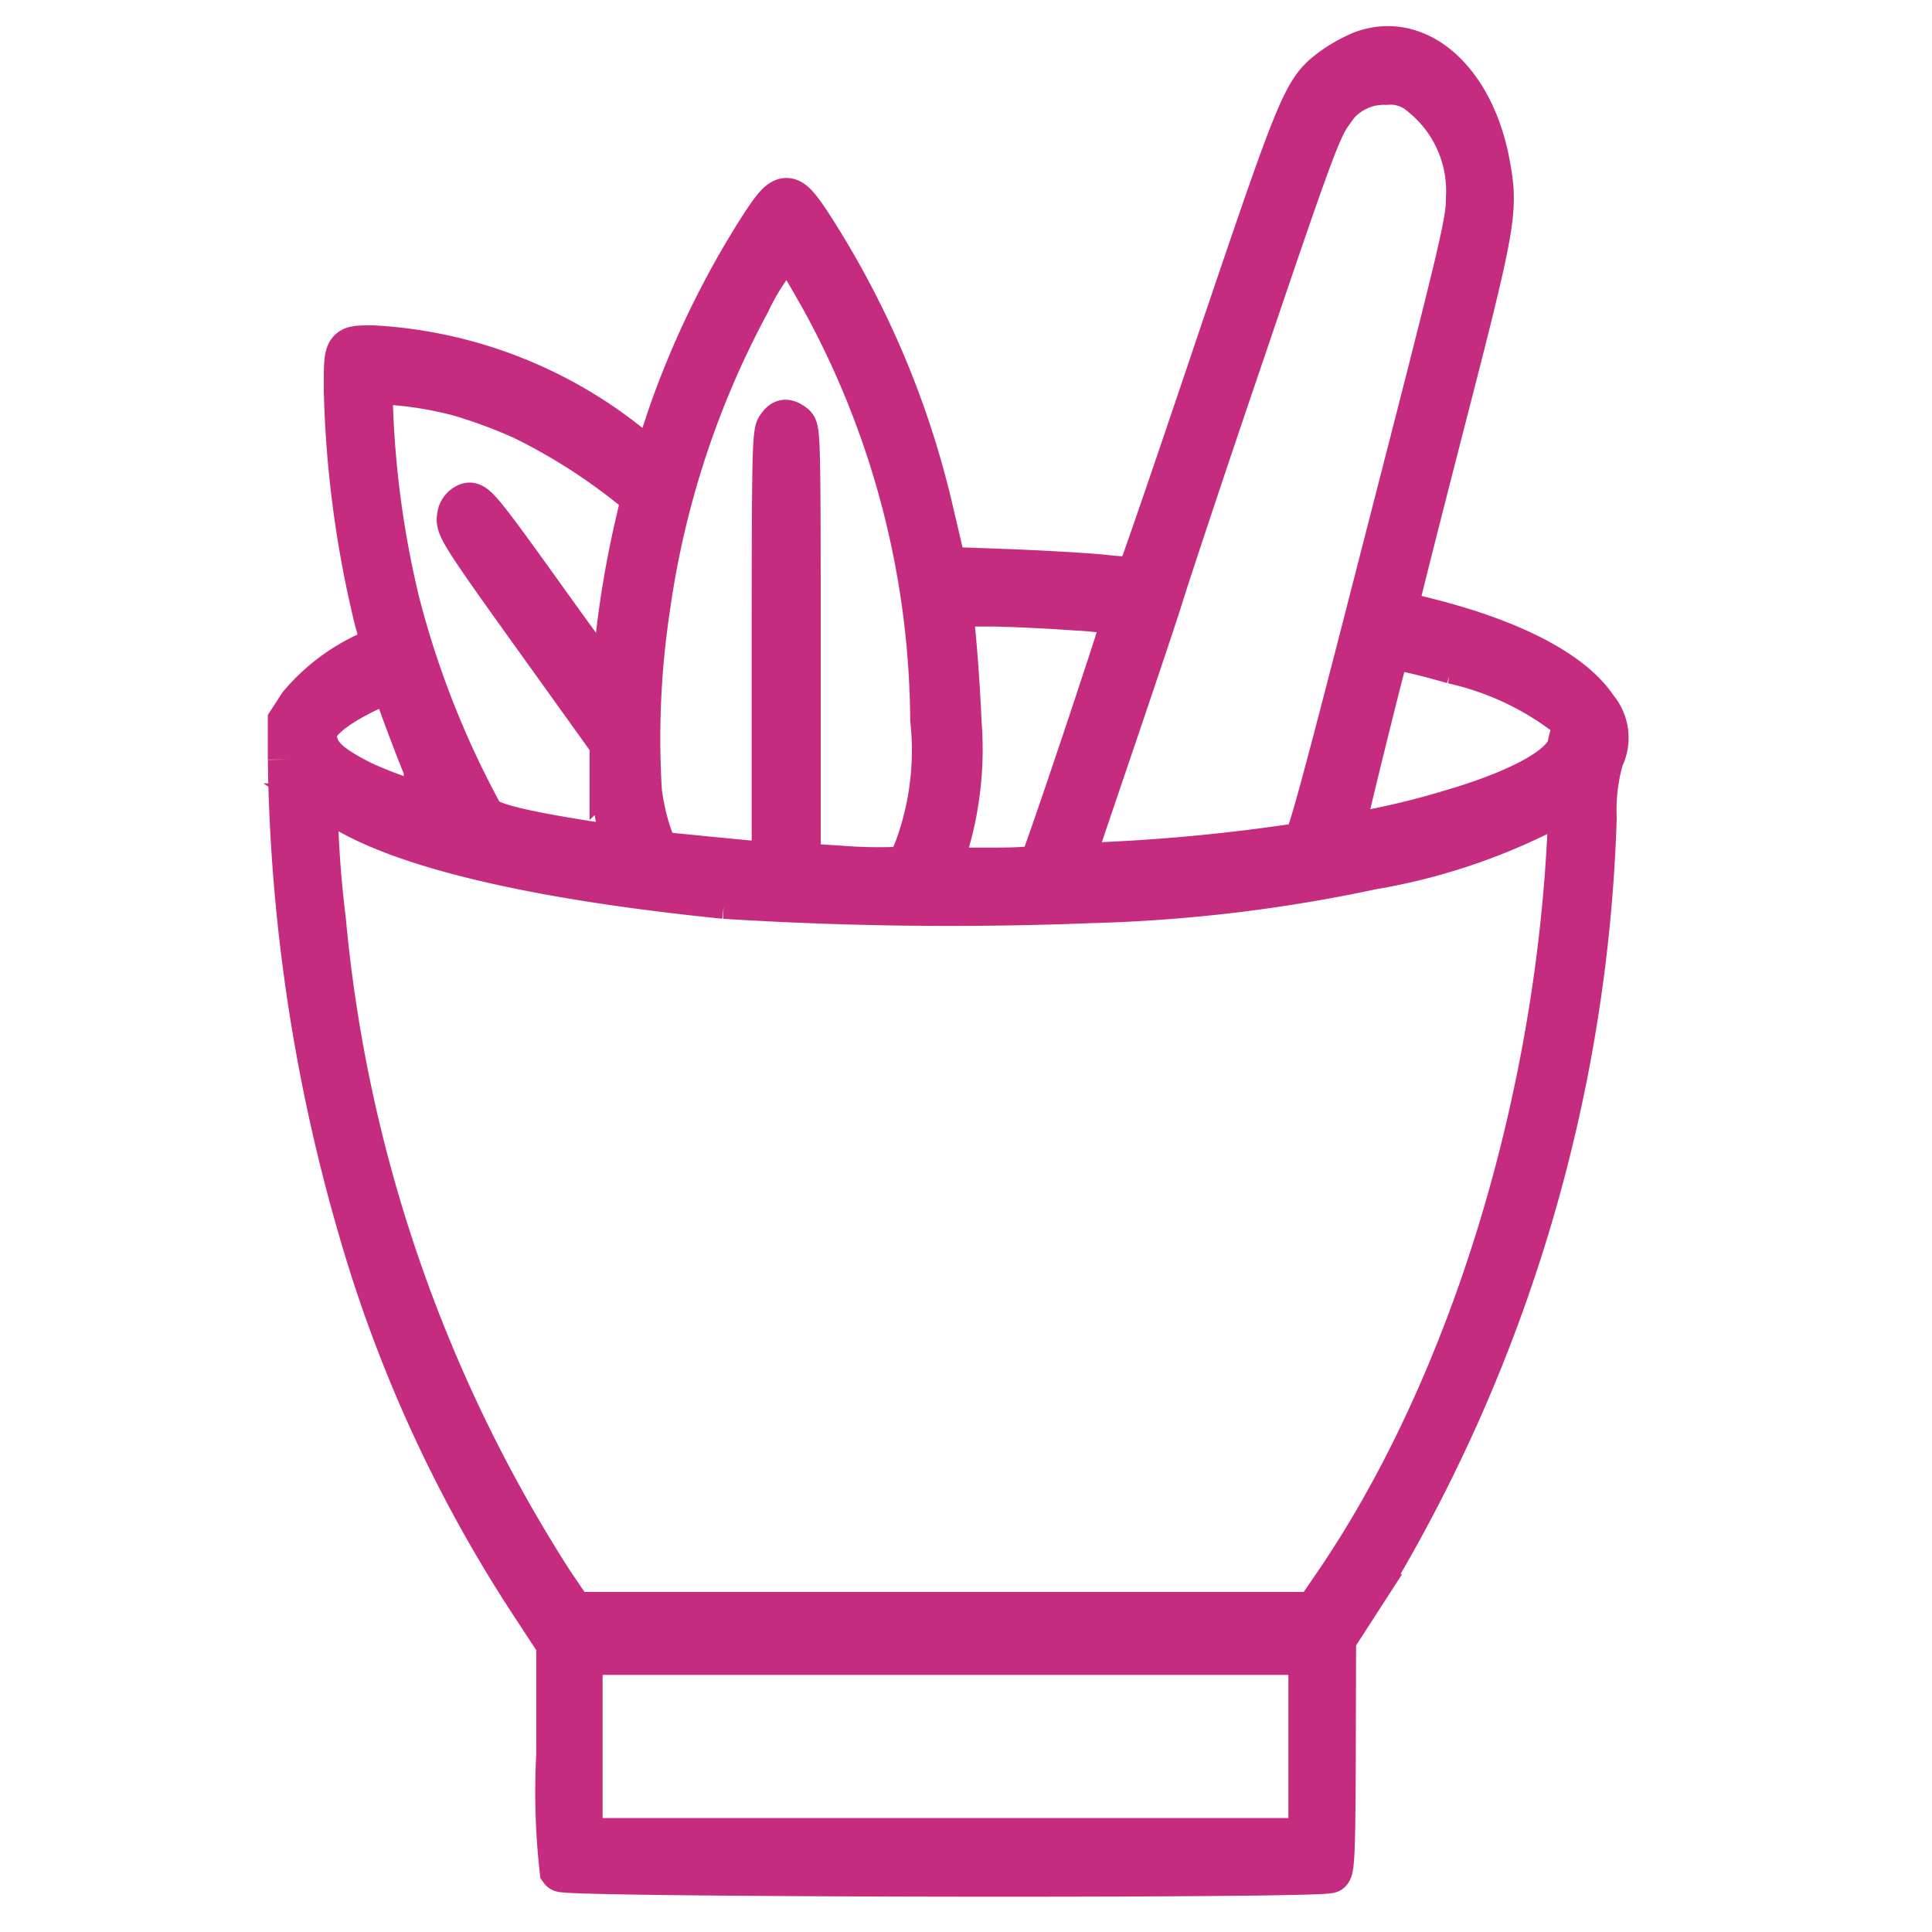 <svg xmlns="http://www.w3.org/2000/svg" xmlns:xlink="http://www.w3.org/1999/xlink" width="66" height="66" viewBox="0 0 66 66">
  <defs>
    <clipPath id="clip-path">
      <rect id="Rectangle_3543" data-name="Rectangle 3543" width="69" height="69" transform="translate(-431.008 1778.992)" fill="#fff" stroke="#707070" stroke-width="0.5"/>
    </clipPath>
    <clipPath id="clip-ic_receipe_more">
      <rect width="66" height="66"/>
    </clipPath>
  </defs>
  <g id="ic_receipe_more" clip-path="url(#clip-ic_receipe_more)">
    <g id="Mask_Group_67" data-name="Mask Group 67" transform="translate(430.008 -1780.992)" clip-path="url(#clip-path)">
      <g id="Group_9516" data-name="Group 9516" transform="translate(-420.106 1782.634)">
        <g id="Group_9515" data-name="Group 9515" transform="translate(0)">
          <path id="Path_2975" data-name="Path 2975" d="M46.584-498.609a5.123,5.123,0,0,0-.984.559c-.955.719-1.07,1.011-3.888,9.331-1.433,4.26-2.656,7.827-2.722,7.92-.086.146-.3.16-1.108.08-.554-.066-2.015-.146-3.257-.2L32.37-481l-.449-1.916a30.7,30.7,0,0,0-4.27-10c-.65-.945-.783-.932-1.519.186a30.7,30.7,0,0,0-3.248,6.736,8.481,8.481,0,0,1-.554,1.384c-.038-.027-.373-.306-.745-.6a15.33,15.33,0,0,0-8.74-3.354c-.974,0-.946-.04-.946,1.464a36.717,36.717,0,0,0,1.051,7.88,3.079,3.079,0,0,1,.153.892.8.8,0,0,1-.363.2,6.626,6.626,0,0,0-2.4,1.8l-.353.546v1.3a60.284,60.284,0,0,0,2.483,16.319,46.977,46.977,0,0,0,5.894,12.672l.793,1.212v3.793a23.856,23.856,0,0,0,.115,3.94c.134.186,26.02.227,26.239.04.105-.093.134-.866.143-4.02l.01-3.914.946-1.465a54.069,54.069,0,0,0,7.957-26.567,6.5,6.5,0,0,1,.239-2.05,1.554,1.554,0,0,0-.21-1.717c-.821-1.238-2.942-2.329-5.96-3.062-.468-.12-.86-.226-.879-.24s.707-2.888,1.6-6.363c1.8-6.975,1.853-7.335,1.566-8.919C50.395-497.69,48.494-499.354,46.584-498.609Zm2.073,1.411a4.216,4.216,0,0,1,1.576,3.528c.01.786-.2,1.664-2.713,11.434-2.254,8.8-2.741,10.609-2.9,10.649a63.789,63.789,0,0,1-7.6.705l-.334-.039,1.4-4.127c.774-2.276,1.538-4.552,1.691-5.058s1.4-4.286,2.8-8.386c2.207-6.523,2.579-7.534,2.961-8.067a2.129,2.129,0,0,1,1.911-1.038A1.612,1.612,0,0,1,48.656-497.2Zm-20.89,6.243a30.255,30.255,0,0,1,4.165,15.108,9.717,9.717,0,0,1-.535,4.393c-.248.626-.3.665-.688.706a16.215,16.215,0,0,1-1.872-.04l-1.462-.094v-7.441c0-7.215-.01-7.441-.181-7.574-.258-.186-.353-.173-.525.08-.134.186-.153,1.052-.153,7.561v7.348l-.592-.04c-.334-.027-1.156-.106-1.834-.173s-1.309-.133-1.414-.133c-.22,0-.592-1.078-.726-2.143a29.8,29.8,0,0,1,.277-6.243,31.055,31.055,0,0,1,3.419-10.449,8.019,8.019,0,0,1,1.366-2.037A13.107,13.107,0,0,1,27.767-490.954ZM15.76-486.962a16.892,16.892,0,0,1,2.2.812,19.96,19.96,0,0,1,3.868,2.489l.229.253-.2.852a34.009,34.009,0,0,0-.688,4.047c-.057.586-.134,1.212-.153,1.384-.048.293-.3-.013-2.378-2.915-2.1-2.929-2.34-3.221-2.569-3.142a.488.488,0,0,0-.306.426c-.057.32.181.692,2.579,4.034l2.636,3.674v.825a10.127,10.127,0,0,0,.42,2.582c.057.186-.076.186-1.442-.027-2.225-.359-3.181-.612-3.391-.878a31.6,31.6,0,0,1-2.885-7.295,33.317,33.317,0,0,1-.917-6.722v-.839l.984.08A12.62,12.62,0,0,1,15.76-486.962Zm21.062,7.321a14.444,14.444,0,0,1,1.7.186c.048.053-2.7,8.267-2.865,8.559-.067.133-.544.173-1.8.173h-1.7l.239-.719a11.487,11.487,0,0,0,.477-4.273c-.067-1.545-.21-3.355-.306-3.834-.048-.213.057-.227,1.271-.227C34.568-479.774,35.9-479.707,36.822-479.641Zm12.9,1.824a9.972,9.972,0,0,1,4.059,1.943c.134.147.163.24.086.373a1.919,1.919,0,0,0-.162.519c-.134.745-1.681,1.6-4.222,2.329a26.7,26.7,0,0,1-3.563.8c-.028-.039,1.471-6.136,1.566-6.349C47.568-478.362,48.122-478.269,49.727-477.817Zm-35.82,1.784c.239.652.63,1.664.869,2.223a11.137,11.137,0,0,1,.43,1.052,14.245,14.245,0,0,1-2.7-.905c-1.261-.626-1.653-1.025-1.653-1.7,0-.385.611-.905,1.653-1.424.487-.24.9-.44.926-.44A7.048,7.048,0,0,1,13.907-476.033Zm-2.273,3.115c2.168,1.4,6.743,2.476,13.21,3.128a122.677,122.677,0,0,0,12.513.147,52.527,52.527,0,0,0,9.6-1.145,20.647,20.647,0,0,0,6.438-2.223l.372-.266-.067,1.384c-.459,9.318-3.419,18.849-7.909,25.478l-.764,1.118H19.657l-.745-1.1a50.432,50.432,0,0,1-7.756-22.589,37.053,37.053,0,0,1-.286-4.393A8.658,8.658,0,0,1,11.633-472.918Zm33.222,32.146v3.2H19.924v-6.39h24.93v3.195Z" transform="translate(-9.99 498.787)" fill="#c52c7f" stroke="#c52c7f" stroke-width="1.5"/>
        </g>
      </g>
    </g>
  </g>
</svg>
